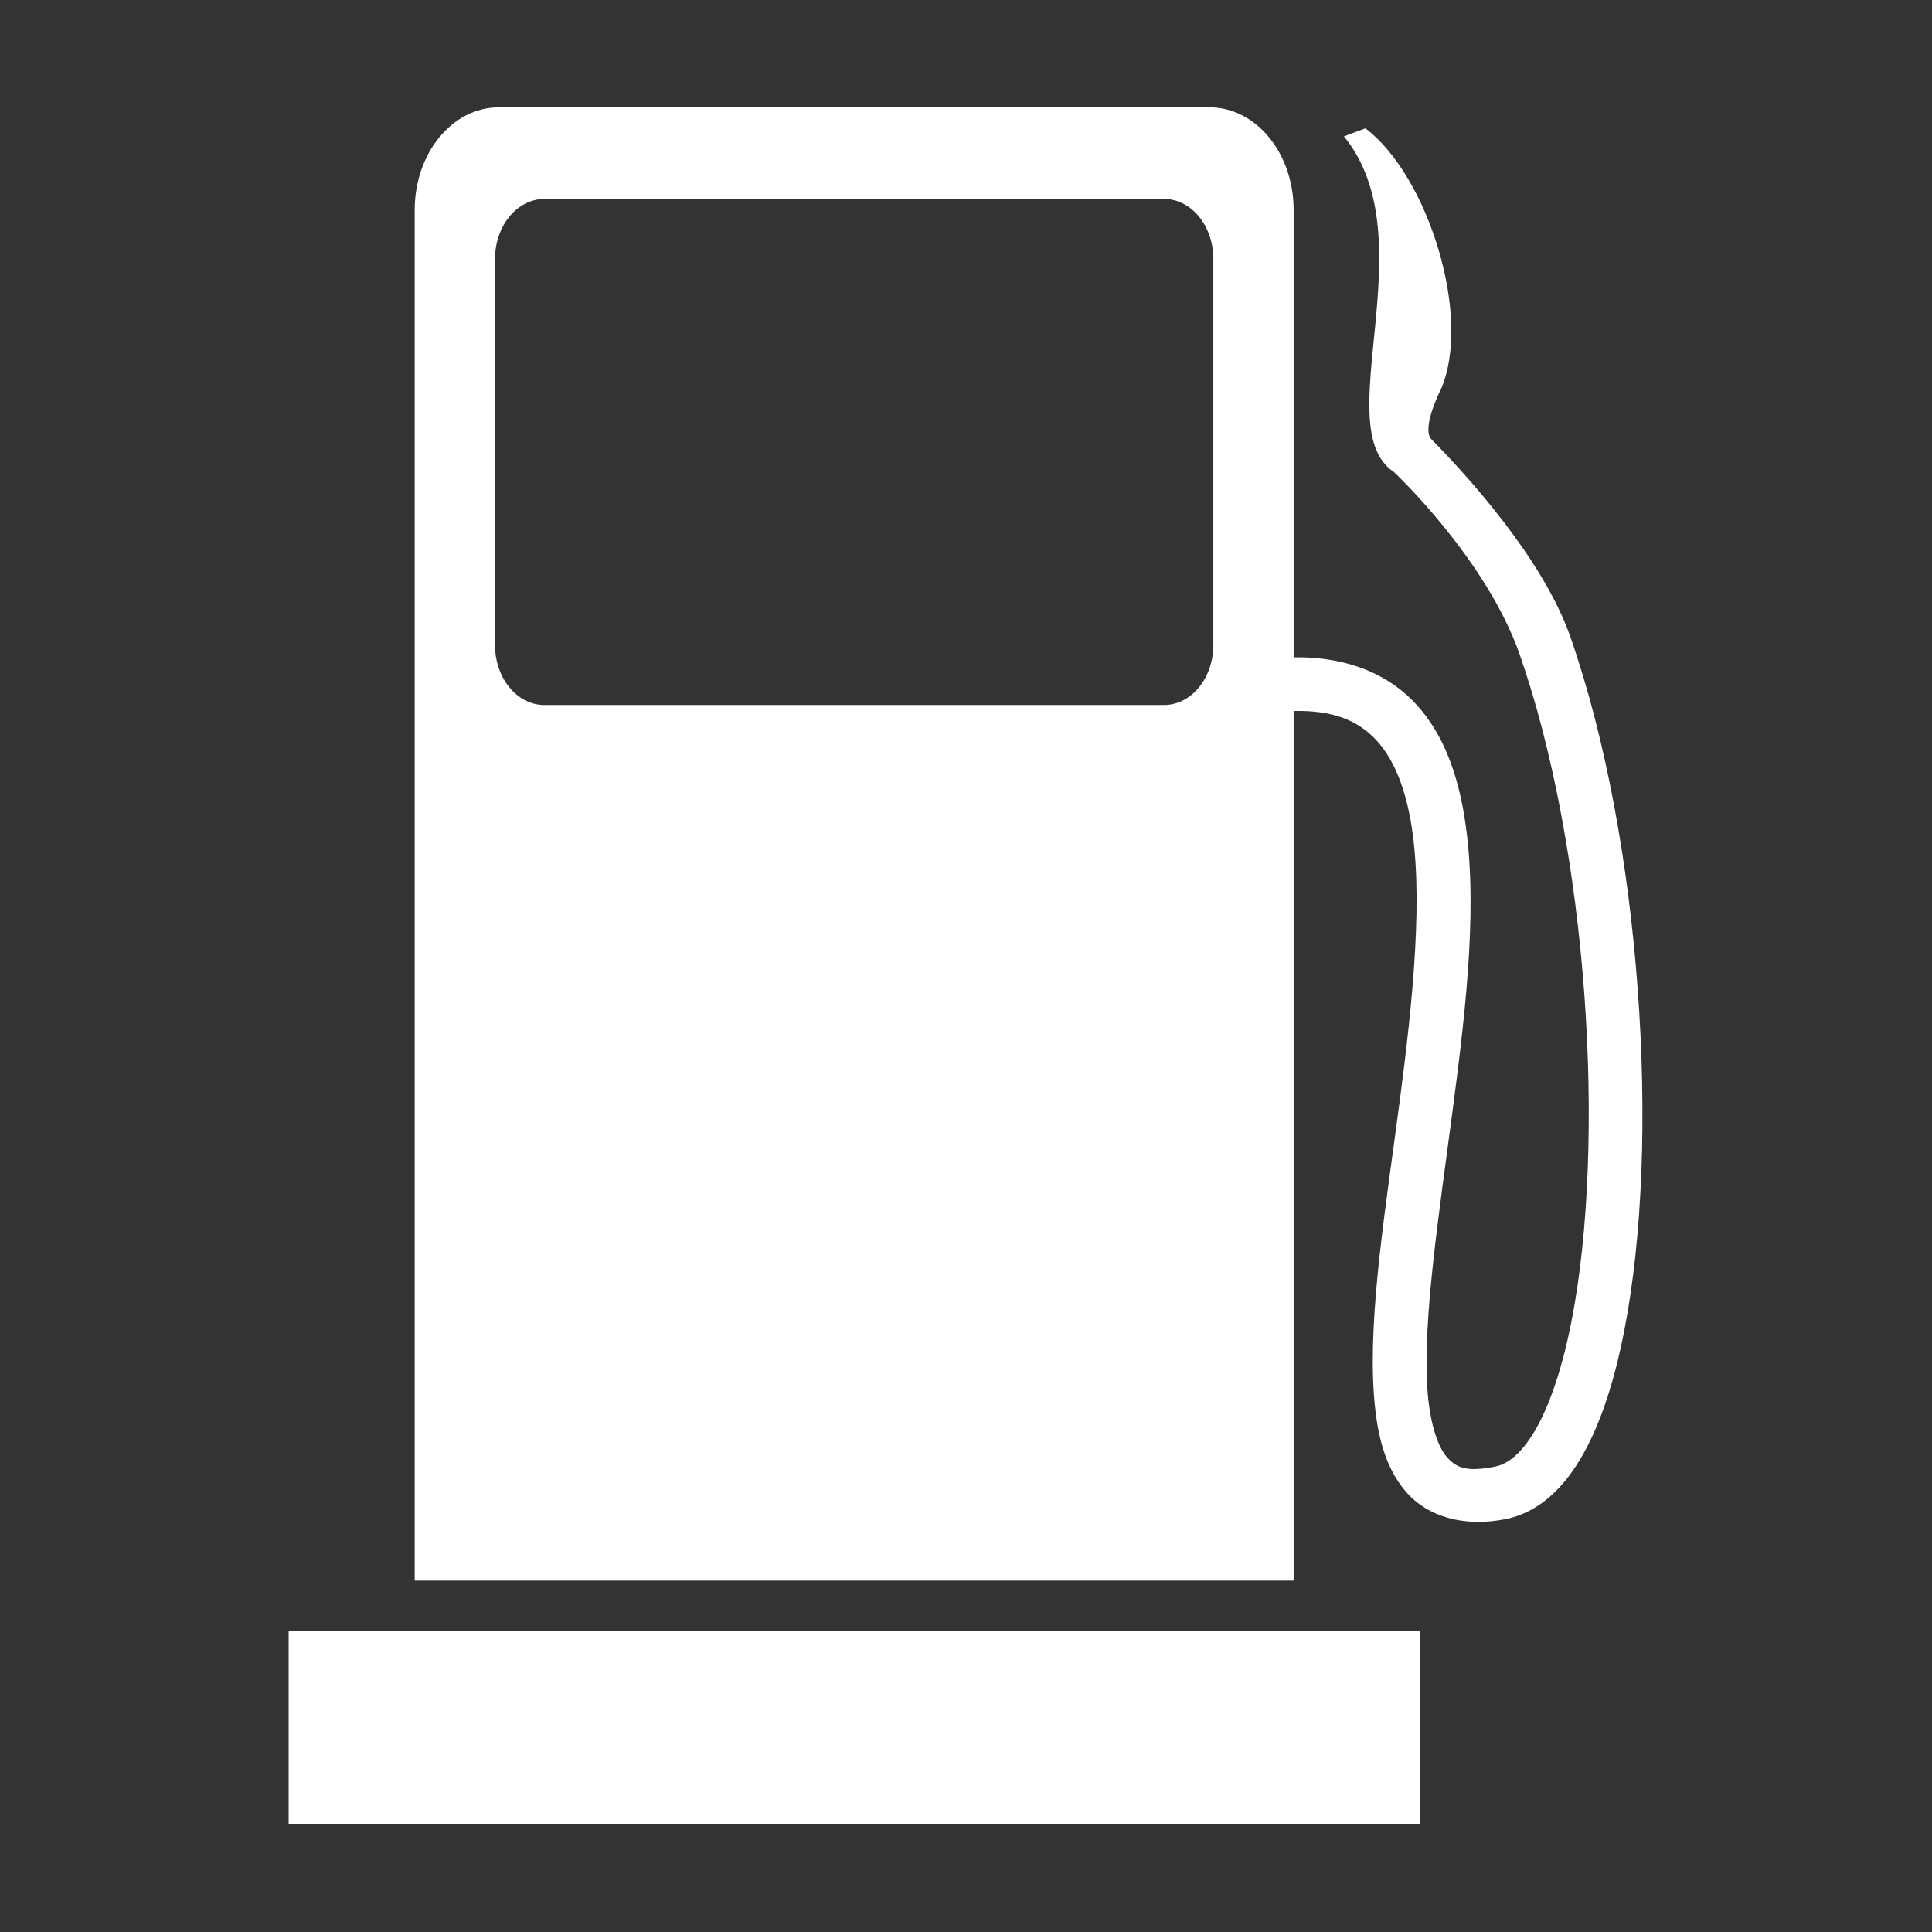 <?xml version="1.0" encoding="UTF-8" standalone="no"?>
<svg
   xmlns:dc="http://purl.org/dc/elements/1.1/"
   xmlns:cc="http://creativecommons.org/ns#"
   xmlns:rdf="http://www.w3.org/1999/02/22-rdf-syntax-ns#"
   xmlns:svg="http://www.w3.org/2000/svg"
   xmlns="http://www.w3.org/2000/svg"
   version="1.1"
   id="svg4359"
   height="36"
   width="36">
  <rect width="100%" height="100%" fill="#333333" stroke="none"/>
  <defs
     id="defs4361">
    <clipPath
       id="clipPath6">
      <rect
         style="color:#bebebe;fill:#bebebe"
         height="6.375"
         width="3.825"
         y="220.75"
         x="26.85"
         id="rect8" />
    </clipPath>
    <clipPath
       id="clipPath10">
      <rect
         style="color:#bebebe;fill:#bebebe"
         height="5.216"
         width="2.898"
         y="221.33"
         x="26.966"
         id="rect12" />
    </clipPath>
    <clipPath
       id="clipPath14">
      <rect
         style="color:#bebebe;fill:#bebebe"
         height="4.874"
         width="1.876"
         y="221.5"
         x="26.999"
         id="rect16" />
    </clipPath>
    <clipPath
       id="clipPath3025">
      <rect
         style="color:#bebebe;fill:#bebebe"
         id="rect3027"
         x="26.999"
         y="221.5"
         width="1.876"
         height="4.874" />
    </clipPath>
    <clipPath
       id="clipPath3021">
      <rect
         style="color:#bebebe;fill:#bebebe"
         id="rect3023"
         x="26.966"
         y="221.33"
         width="2.898"
         height="5.216" />
    </clipPath>
    <clipPath
       id="clipPath3017">
      <rect
         style="color:#bebebe;fill:#bebebe"
         id="rect3019"
         x="26.85"
         y="220.75"
         width="3.825"
         height="6.375" />
    </clipPath>
  </defs>
  <g
     transform="matrix(0.938,0,0,0.938,1.108,0.823)"
     id="g872">
    <g
       transform="translate(-2.174)"
       id="g908">
      <path
         id="rect829"
         d="m 10.906,1.254 c -0.928,0 -1.675,0.909 -1.675,2.039 V 30.522 H 26.691 V 3.293 c 0,-1.13 -0.747,-2.039 -1.675,-2.039 z m 0.902,1.82 h 12.306 c 0.544,0 0.982,0.533 0.982,1.195 v 7.664 c 0,0.662 -0.438,1.195 -0.982,1.195 H 11.808 c -0.544,0 -0.982,-0.533 -0.982,-1.195 V 4.27 c 0,-0.662 0.438,-1.195 0.982,-1.195 z"
         style="opacity:1;fill:#ffffff;fill-opacity:1;stroke:none;stroke-width:0.453;stroke-miterlimit:4;stroke-dasharray:none" />
      <rect
         ry="0"
         y="31.524"
         x="6.727"
         height="3.829"
         width="22.467"
         id="rect868"
         style="opacity:1;fill:#ffffff;fill-opacity:1;stroke:none;stroke-width:0.453;stroke-miterlimit:4;stroke-dasharray:none" />
      <path
         style="color:#000000;font-style:normal;font-variant:normal;font-weight:normal;font-stretch:normal;font-size:medium;line-height:normal;font-family:sans-serif;font-variant-ligatures:normal;font-variant-position:normal;font-variant-caps:normal;font-variant-numeric:normal;font-variant-alternates:normal;font-feature-settings:normal;text-indent:0;text-align:start;text-decoration:none;text-decoration-line:none;text-decoration-style:solid;text-decoration-color:#000000;letter-spacing:normal;word-spacing:normal;text-transform:none;writing-mode:lr-tb;direction:ltr;text-orientation:mixed;dominant-baseline:auto;baseline-shift:baseline;text-anchor:start;white-space:normal;shape-padding:0;clip-rule:nonzero;display:inline;overflow:visible;visibility:visible;opacity:1;isolation:auto;mix-blend-mode:normal;color-interpolation:sRGB;color-interpolation-filters:linearRGB;solid-color:#000000;solid-opacity:1;vector-effect:none;fill:#ffffff;fill-opacity:1;fill-rule:nonzero;stroke:none;stroke-width:1.066px;stroke-linecap:butt;stroke-linejoin:miter;stroke-miterlimit:4;stroke-dasharray:none;stroke-dashoffset:0;stroke-opacity:1;color-rendering:auto;image-rendering:auto;shape-rendering:auto;text-rendering:auto;enable-background:accumulate"
         d="m 28.117,1.672 -0.427,0.16 c 1.663,2.029 -0.336,5.786 0.99,6.664 0,0 1.833,1.714 2.502,3.629 0.669,1.915 1.107,4.346 1.283,6.738 0.176,2.392 0.091,4.753 -0.256,6.516 -0.173,0.881 -0.414,1.611 -0.691,2.105 -0.277,0.494 -0.56,0.719 -0.818,0.771 -0.578,0.118 -0.785,0.022 -0.971,-0.195 -0.185,-0.217 -0.34,-0.695 -0.383,-1.373 -0.086,-1.357 0.227,-3.413 0.504,-5.512 0.277,-2.098 0.522,-4.242 0.211,-5.959 -0.155,-0.858 -0.457,-1.63 -1.023,-2.193 -0.566,-0.563 -1.386,-0.866 -2.383,-0.842 l 0.027,1.066 c 0.783,-0.019 1.254,0.182 1.605,0.531 0.351,0.349 0.593,0.899 0.725,1.627 0.264,1.456 0.056,3.55 -0.219,5.631 -0.274,2.081 -0.611,4.143 -0.512,5.719 0.05,0.788 0.197,1.481 0.637,1.996 0.44,0.515 1.181,0.713 1.994,0.547 0.67,-0.137 1.17,-0.645 1.533,-1.293 0.363,-0.648 0.621,-1.47 0.809,-2.422 0.374,-1.904 0.455,-4.331 0.273,-6.799 C 33.346,16.318 32.9,13.815 32.188,11.773 31.644,10.216 30.124,8.555 29.432,7.853 29.217,7.635 29.614,6.863 29.614,6.863 30.244,5.429 29.367,2.618 28.117,1.672 Z"
         id="path874" />
    </g>
  </g>
</svg>
